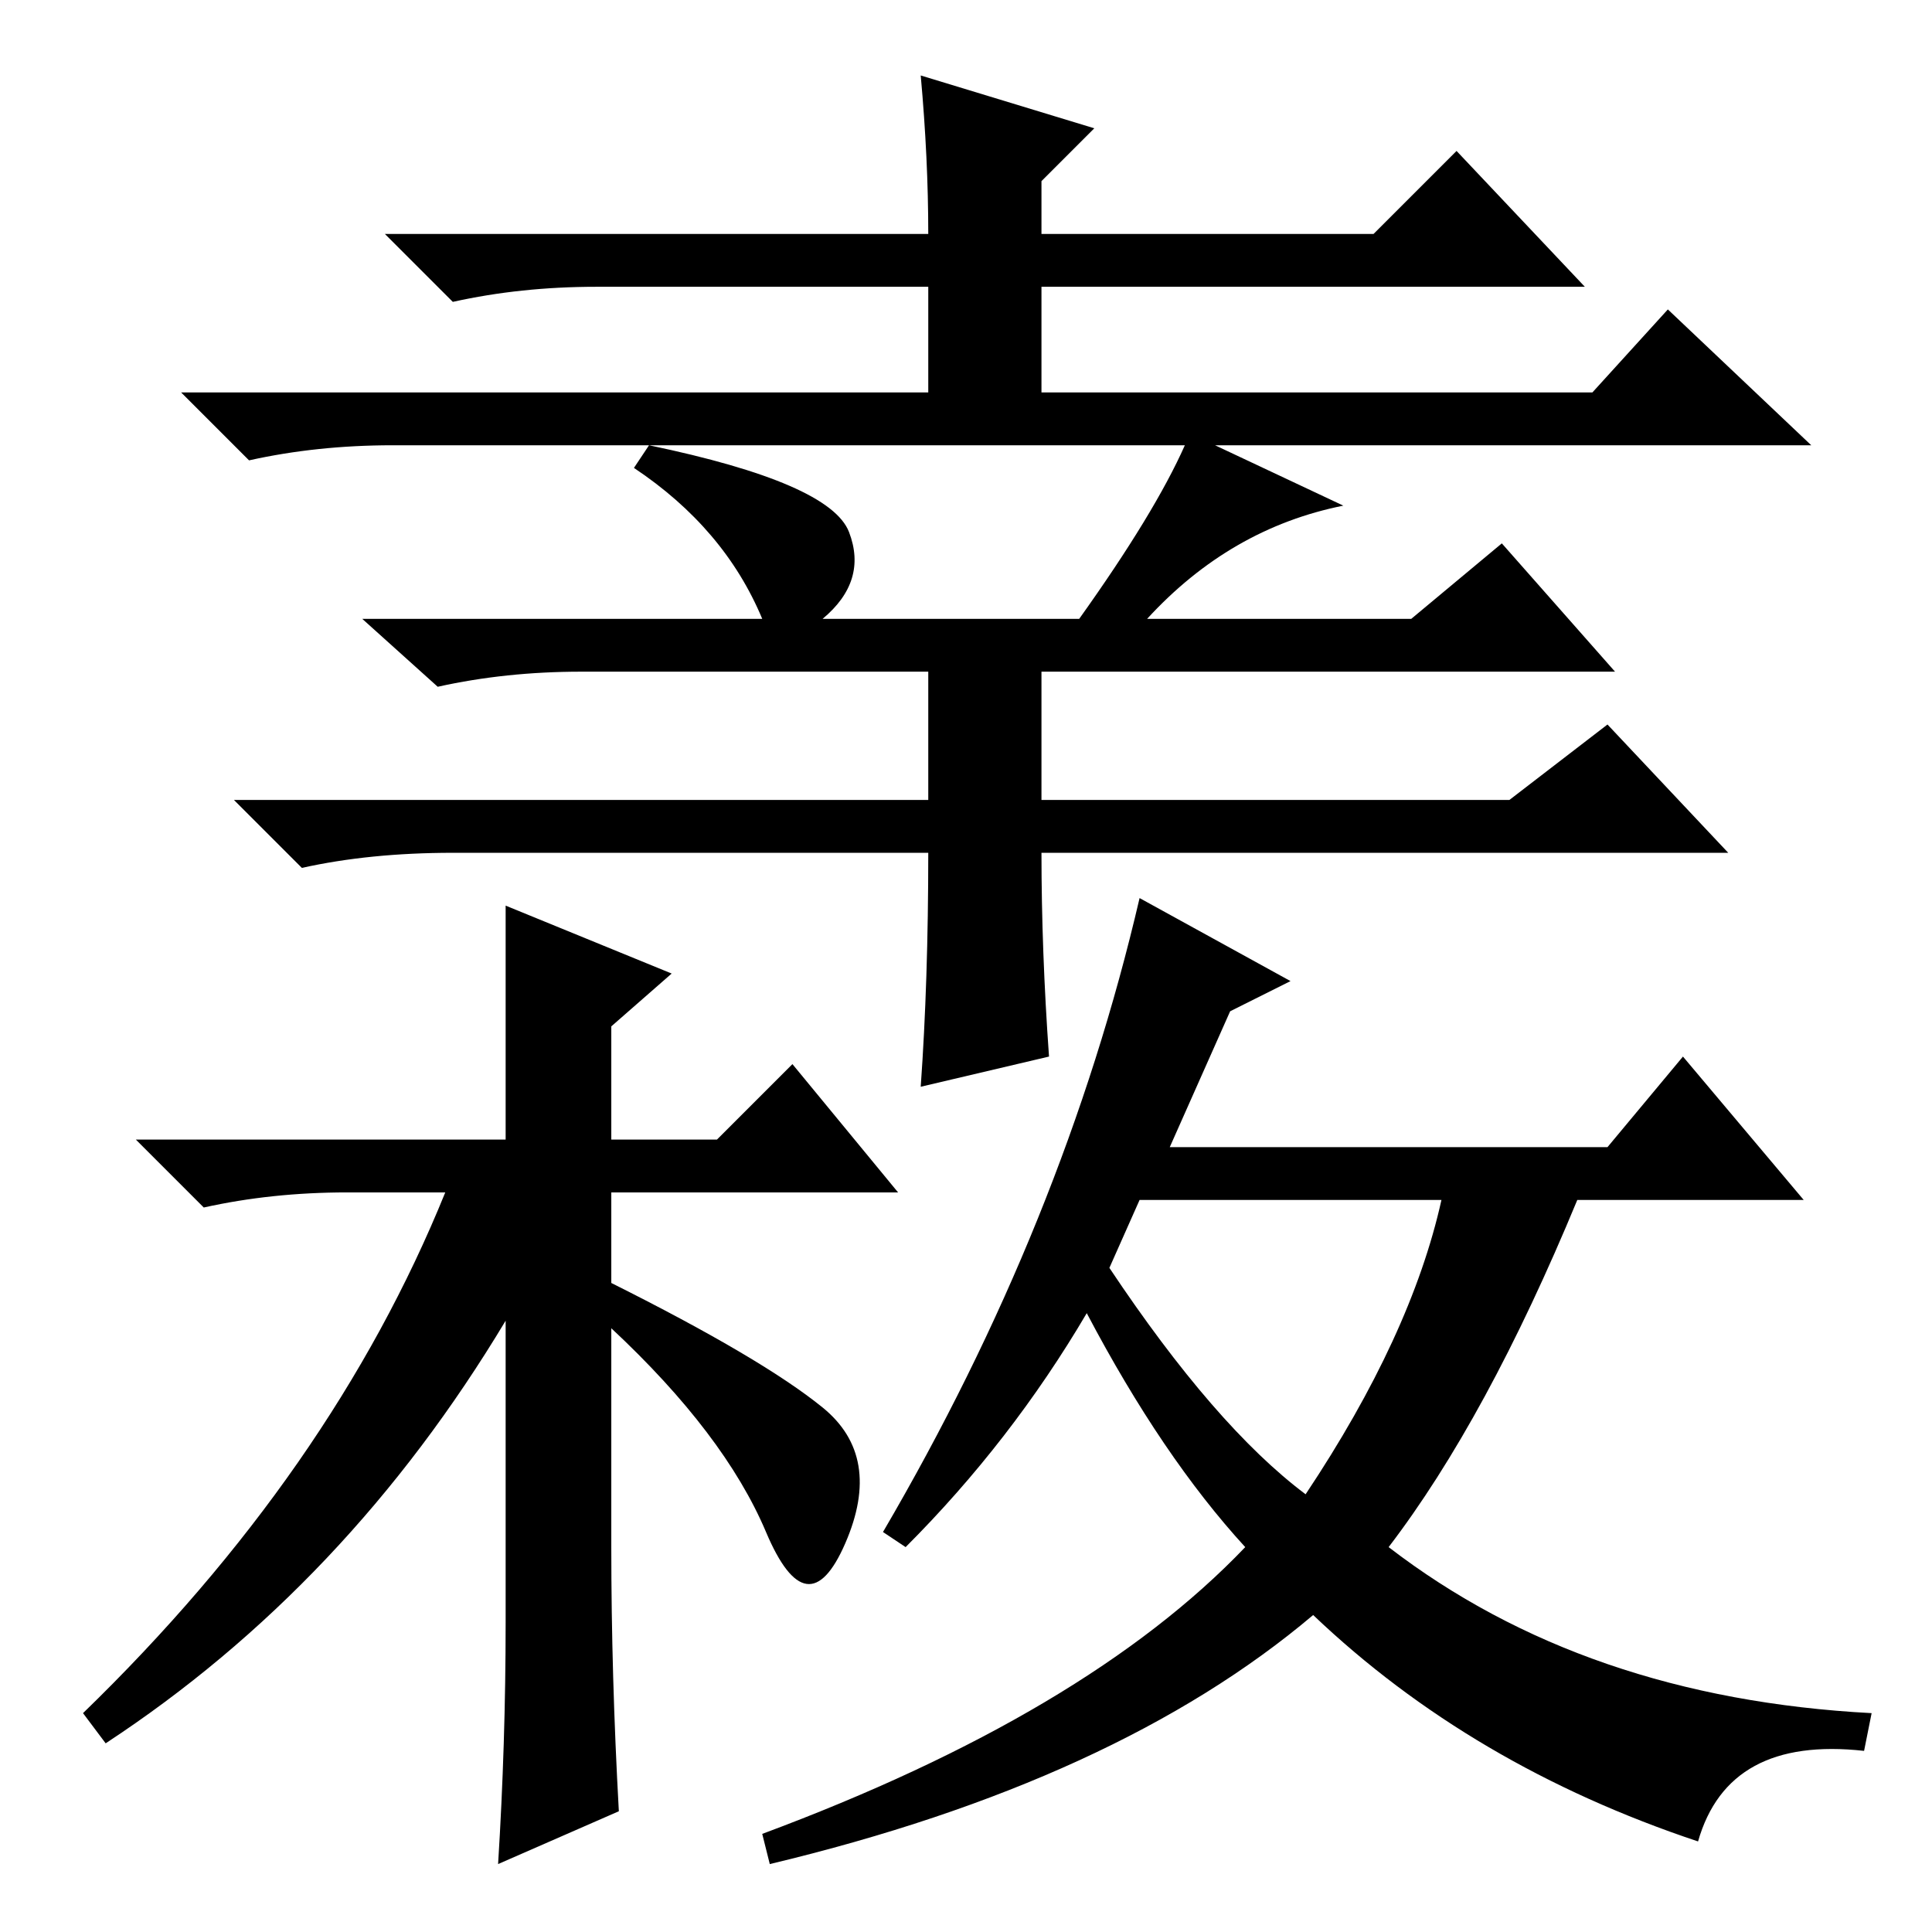 <?xml version="1.0" standalone="no"?>
<!DOCTYPE svg PUBLIC "-//W3C//DTD SVG 1.1//EN" "http://www.w3.org/Graphics/SVG/1.1/DTD/svg11.dtd" >
<svg xmlns="http://www.w3.org/2000/svg" xmlns:xlink="http://www.w3.org/1999/xlink" version="1.1" viewBox="0 -36 256 256">
  <g transform="matrix(1 0 0 -1 0 220)">
   <path fill="currentColor"
d="M122 246l23 -7l-7 -7v-7h44l11 11l17 -18h-72v-14h73l10 11l19 -18h-79l17 -8q-15 -3 -26 -15h35l12 10l15 -17h-76v-17h62l13 10l16 -17h-91q0 -13 1 -27l-17 -4q1 14 1 31h-63q-11 0 -20 -2l-9 9h92v17h-46q-10 0 -19 -2l-10 9h53q-5 12 -17 20l2 3q24 -5 26.5 -11.5
t-3.5 -11.5h34q10 14 14 23h-105q-10 0 -19 -2l-9 9h99v14h-44q-10 0 -19 -2l-9 9h72q0 10 -1 21zM67 136l22 -9l-8 -7v-15h14l10 10l14 -17h-38v-12q20 -10 28 -16.5t3 -18t-10.5 1.5t-20.5 27v-29q0 -17 1 -35l-16 -7q1 16 1 32v40q-21 -35 -53 -56l-3 4q33 32 48 69h-13
q-10 0 -19 -2l-9 9h49v31zM173 58q14 21 18 39h-40l-4 -9q14 -21 26 -30zM117 53q24 41 34 84l20 -11l-8 -4l-8 -18h58l10 12l16 -19h-30q-12 -29 -25 -46q26 -20 64 -22l-1 -5q-18 2 -22 -12q-30 10 -51 30q-26 -22 -72 -33l-1 4q43 16 64 38q-11 12 -21 31
q-10 -17 -24 -31z" />
  </g>

</svg>
